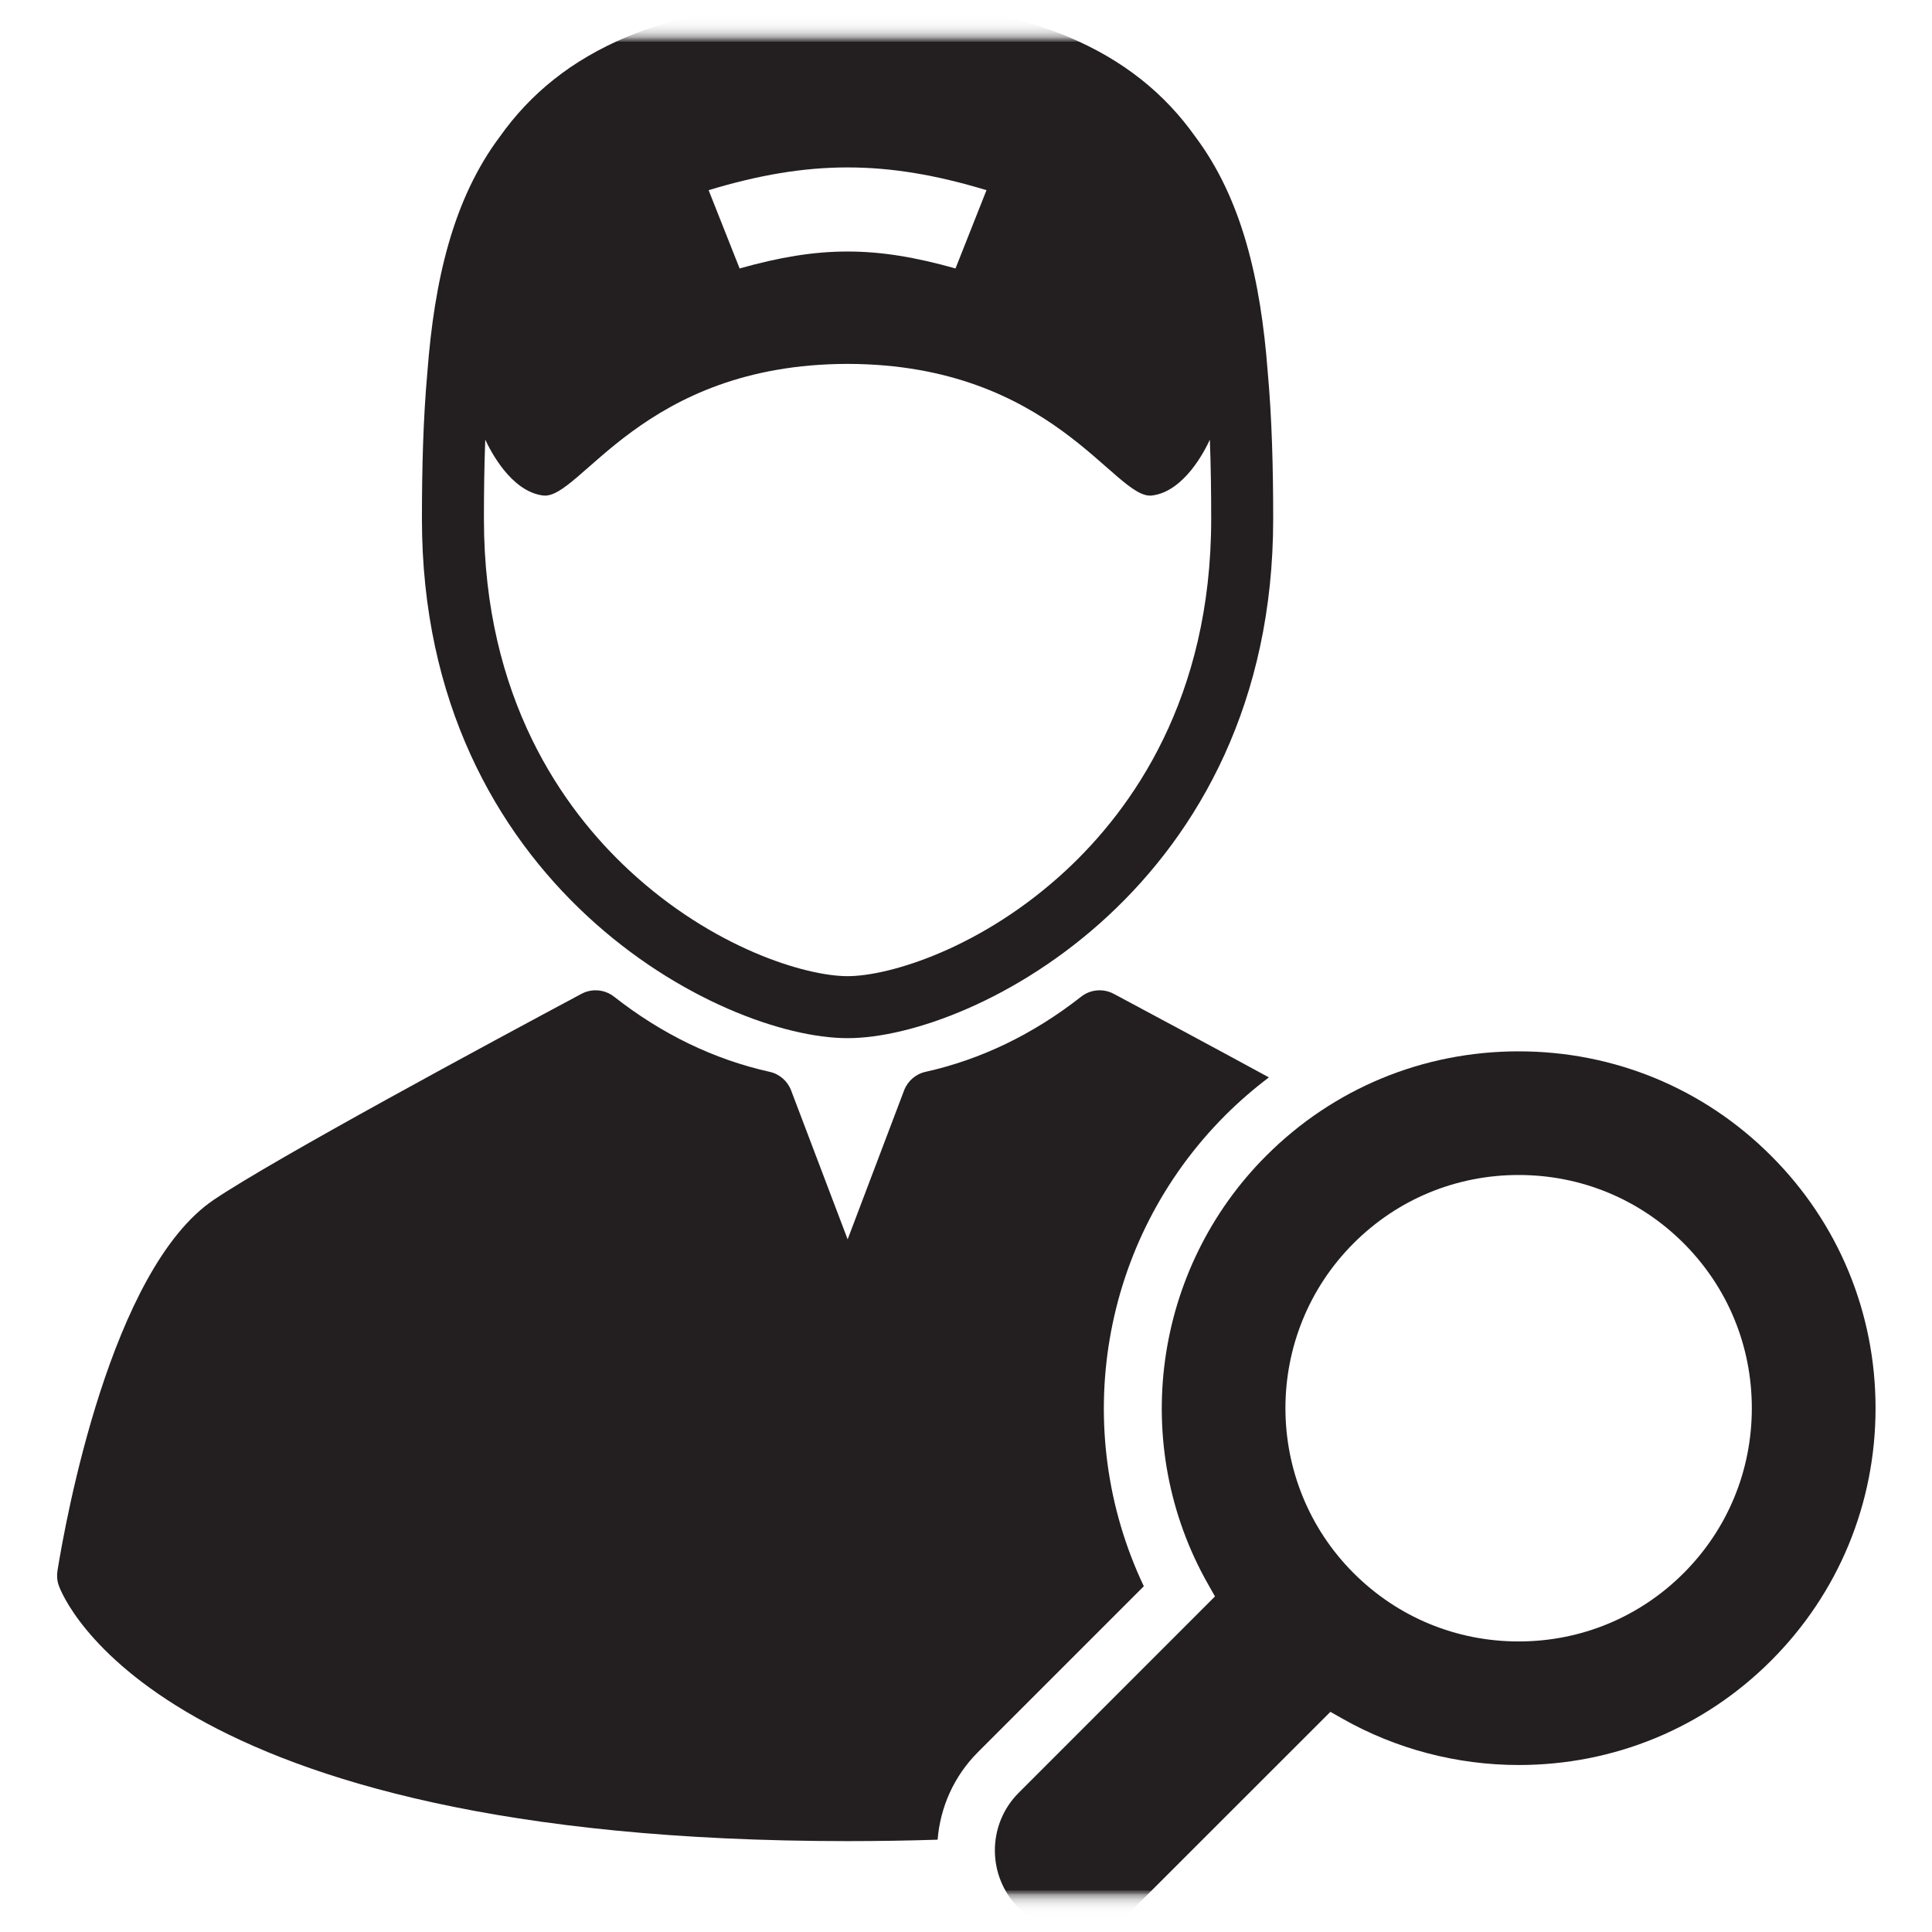 <svg width="23" height="23" viewBox="0 0 23 23" fill="none" xmlns="http://www.w3.org/2000/svg">
<g clip-path="url(#clip0_3932_29456)">
<mask id="mask0_3932_29456" style="mask-type:luminance" maskUnits="userSpaceOnUse" x="0" y="0" width="23" height="23">
<path d="M23 0H0V23H23V0Z" fill="white"/>
</mask>
<g mask="url(#mask0_3932_29456)">
<mask id="mask1_3932_29456" style="mask-type:luminance" maskUnits="userSpaceOnUse" x="0" y="0" width="23" height="23">
<path d="M23 0H0V23H23V0Z" fill="white"/>
</mask>
<g mask="url(#mask1_3932_29456)">
<mask id="mask2_3932_29456" style="mask-type:luminance" maskUnits="userSpaceOnUse" x="0" y="0" width="23" height="23">
<path d="M23 0H0V23H23V0Z" fill="white"/>
</mask>
<g mask="url(#mask2_3932_29456)">
<mask id="mask3_3932_29456" style="mask-type:luminance" maskUnits="userSpaceOnUse" x="0" y="0" width="23" height="23">
<path d="M23 0H0V23H23V0Z" fill="white"/>
</mask>
<g mask="url(#mask3_3932_29456)">
<mask id="mask4_3932_29456" style="mask-type:luminance" maskUnits="userSpaceOnUse" x="0" y="0" width="23" height="23">
<path d="M23 0H0V23H23V0Z" fill="white"/>
</mask>
<g mask="url(#mask4_3932_29456)">
<mask id="mask5_3932_29456" style="mask-type:luminance" maskUnits="userSpaceOnUse" x="0" y="0" width="23" height="23">
<path d="M23 0H0V23H23V0Z" fill="white"/>
</mask>
<g mask="url(#mask5_3932_29456)">
<mask id="mask6_3932_29456" style="mask-type:luminance" maskUnits="userSpaceOnUse" x="0" y="0" width="23" height="23">
<path d="M23 0H0V23H23V0Z" fill="white"/>
</mask>
<g mask="url(#mask6_3932_29456)">
<mask id="mask7_3932_29456" style="mask-type:luminance" maskUnits="userSpaceOnUse" x="0" y="0" width="23" height="23">
<path d="M23 0H0V23H23V0Z" fill="white"/>
</mask>
<g mask="url(#mask7_3932_29456)">
<mask id="mask8_3932_29456" style="mask-type:luminance" maskUnits="userSpaceOnUse" x="0" y="0" width="23" height="23">
<path d="M23 0H0V23H23V0Z" fill="white"/>
</mask>
<g mask="url(#mask8_3932_29456)">
<mask id="mask9_3932_29456" style="mask-type:luminance" maskUnits="userSpaceOnUse" x="0" y="0" width="23" height="23">
<path d="M23 0H0V23H23V0Z" fill="white"/>
</mask>
<g mask="url(#mask9_3932_29456)">
<mask id="mask10_3932_29456" style="mask-type:luminance" maskUnits="userSpaceOnUse" x="0" y="0" width="23" height="23">
<path d="M23 0H0V23H23V0Z" fill="white"/>
</mask>
<g mask="url(#mask10_3932_29456)">
<mask id="mask11_3932_29456" style="mask-type:luminance" maskUnits="userSpaceOnUse" x="0" y="0" width="23" height="23">
<path d="M23 0H0V23H23V0Z" fill="white"/>
</mask>
<g mask="url(#mask11_3932_29456)">
<mask id="mask12_3932_29456" style="mask-type:luminance" maskUnits="userSpaceOnUse" x="0" y="0" width="23" height="23">
<path d="M23 0H0V23H23V0Z" fill="white"/>
</mask>
<g mask="url(#mask12_3932_29456)">
<mask id="mask13_3932_29456" style="mask-type:luminance" maskUnits="userSpaceOnUse" x="0" y="0" width="23" height="23">
<path d="M23 0H0V23H23V0Z" fill="white"/>
</mask>
<g mask="url(#mask13_3932_29456)">
<path d="M10.09 12.359C11.602 12.359 15.157 10.539 15.157 6.179C15.157 5.571 15.142 4.983 15.092 4.428C15.009 3.336 14.786 2.368 14.229 1.626C13.514 0.617 12.264 0 10.09 0C7.917 0 6.666 0.616 5.952 1.625C5.394 2.368 5.171 3.336 5.088 4.429C5.038 4.984 5.023 5.571 5.023 6.179C5.023 10.539 8.578 12.359 10.09 12.359ZM11.744 2.264C11.596 2.637 11.522 2.823 11.375 3.196C10.422 2.927 9.758 2.927 8.805 3.196C8.658 2.823 8.584 2.637 8.436 2.264C9.628 1.903 10.552 1.903 11.744 2.264ZM5.777 5.234C5.836 5.362 6.084 5.853 6.467 5.899C6.909 5.951 7.641 4.336 10.09 4.332C12.539 4.336 13.271 5.951 13.713 5.899C14.097 5.853 14.345 5.362 14.403 5.234C14.415 5.547 14.419 5.864 14.419 6.179C14.419 8.311 13.478 9.631 12.689 10.363C11.694 11.286 10.59 11.621 10.09 11.621C9.59 11.621 8.486 11.286 7.492 10.363C6.702 9.631 5.761 8.311 5.761 6.179C5.761 5.864 5.765 5.547 5.777 5.234Z" fill="#231F20"/>
<path d="M14.588 13.276C14.751 13.113 14.925 12.963 15.106 12.826C14.402 12.443 13.72 12.078 13.279 11.842L13.258 11.831C13.134 11.765 12.982 11.778 12.871 11.865C12.302 12.312 11.678 12.613 11.018 12.76C10.901 12.786 10.806 12.869 10.763 12.981L10.091 14.754L9.418 12.981C9.375 12.869 9.28 12.786 9.163 12.76C8.502 12.613 7.879 12.312 7.31 11.865C7.199 11.778 7.047 11.765 6.923 11.831C5.849 12.405 3.272 13.793 2.547 14.282C1.317 15.11 0.779 18.108 0.684 18.701C0.675 18.759 0.68 18.82 0.7 18.876C0.744 19 1.873 21.918 10.091 21.918C10.462 21.918 10.819 21.912 11.162 21.901C11.193 21.52 11.352 21.149 11.642 20.859L13.617 18.884C12.734 17.024 13.092 14.772 14.588 13.276Z" fill="#231F20"/>
<path d="M21.084 13.759C20.283 12.957 19.216 12.516 18.079 12.516C16.942 12.516 15.875 12.957 15.074 13.759C13.726 15.107 13.441 17.204 14.382 18.86L14.464 19.005L12.128 21.342C11.749 21.72 11.749 22.337 12.128 22.715C12.311 22.899 12.555 23 12.815 23C13.074 23 13.318 22.899 13.501 22.715L15.838 20.379L15.983 20.461C16.618 20.821 17.343 21.012 18.081 21.012C19.216 21.012 20.283 20.571 21.084 19.77C21.886 18.968 22.328 17.901 22.328 16.764C22.328 15.627 21.886 14.56 21.084 13.759ZM20.043 18.728C19.519 19.252 18.822 19.541 18.079 19.541C17.336 19.541 16.639 19.252 16.115 18.728C15.032 17.645 15.032 15.883 16.115 14.8C16.639 14.276 17.336 13.988 18.079 13.988C18.822 13.988 19.519 14.276 20.043 14.8C20.567 15.324 20.855 16.021 20.855 16.764C20.855 17.507 20.567 18.204 20.043 18.728Z" fill="#231F20"/>
</g>
</g>
</g>
</g>
</g>
</g>
</g>
</g>
</g>
</g>
</g>
</g>
</g>
</g>
</g>
<defs>
<clipPath id="clip0_3932_29456">
<rect width="23" height="23" fill="white"/>
</clipPath>
</defs>
</svg>
